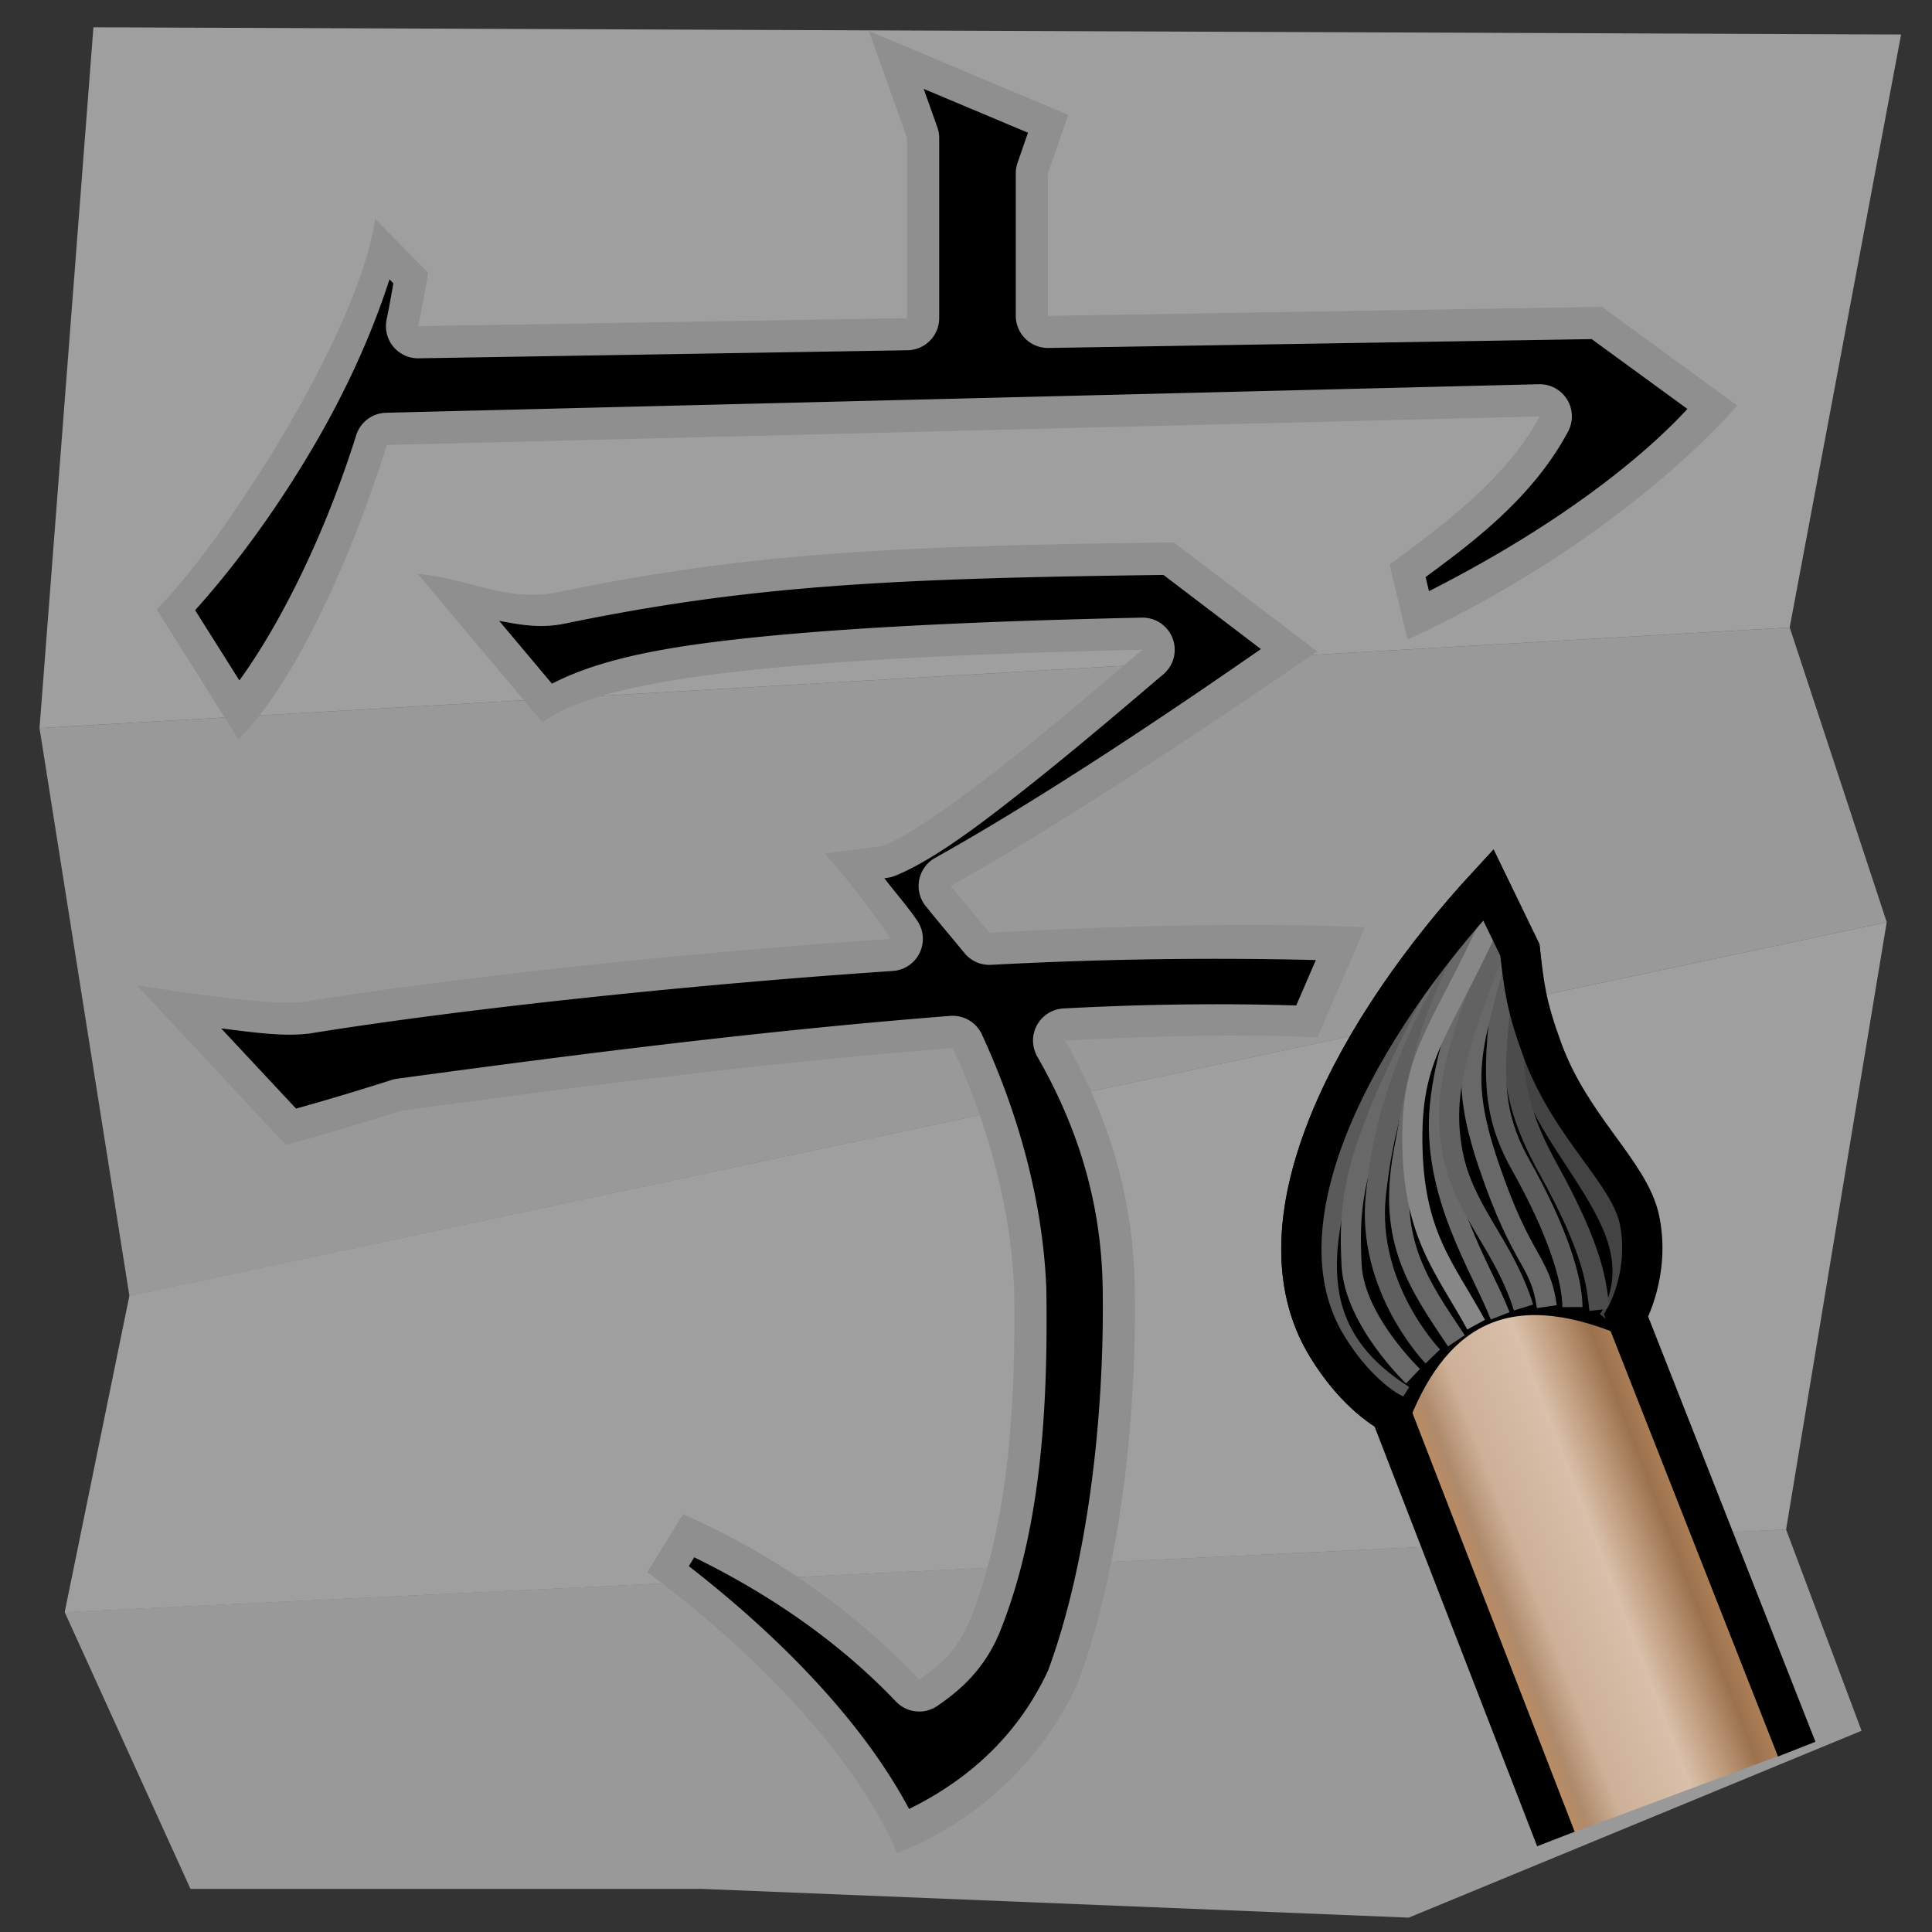 <?xml version="1.0" encoding="UTF-8" standalone="no"?>
<svg
   xmlns:dc="http://purl.org/dc/elements/1.1/"
   xmlns:cc="http://creativecommons.org/ns#"
   xmlns:rdf="http://www.w3.org/1999/02/22-rdf-syntax-ns#"
   xmlns:svg="http://www.w3.org/2000/svg"
   xmlns="http://www.w3.org/2000/svg"
   xmlns:xlink="http://www.w3.org/1999/xlink"
   xmlns:sodipodi="http://sodipodi.sourceforge.net/DTD/sodipodi-0.dtd"
   xmlns:inkscape="http://www.inkscape.org/namespaces/inkscape"
   version="1.1"
   id="svg2"
   viewBox="0 0 48 48"
   height="48"
   width="48"
   inkscape:version="0.91 r13725"
   sodipodi:docname="kanjipen.svg">
  <rect x="0" y="0" width="48" height="48" fill="#333333" stroke="none"/>
  <sodipodi:namedview
     pagecolor="#ffffff"
     bordercolor="#666666"
     borderopacity="1"
     objecttolerance="10"
     gridtolerance="10"
     guidetolerance="10"
     inkscape:pageopacity="0"
     inkscape:pageshadow="2"
     inkscape:window-width="1920"
     inkscape:window-height="1177"
     id="namedview4175"
     showgrid="false"
     inkscape:zoom="20.416667"
     inkscape:cx="24"
     inkscape:cy="24"
     inkscape:window-x="-8"
     inkscape:window-y="-8"
     inkscape:window-maximized="1"
     inkscape:current-layer="svg2" />
  <defs
     id="defs4">
    <linearGradient
       id="linearGradient4220">
      <stop
         id="stop4222"
         offset="0"
         style="stop-color:#bb8c63;stop-opacity:1;" />
      <stop
         style="stop-color:#af8a6b;stop-opacity:1"
         offset="0.08"
         id="stop4234" />
      <stop
         style="stop-color:#cdb097;stop-opacity:1"
         offset="0.233"
         id="stop4228" />
      <stop
         id="stop4232"
         offset="0.574"
         style="stop-color:#d9c0aa;stop-opacity:1" />
      <stop
         id="stop4230"
         offset="0.729"
         style="stop-color:#c09c7d;stop-opacity:1" />
      <stop
         style="stop-color:#9b724e;stop-opacity:1;"
         offset="0.892"
         id="stop4236" />
      <stop
         id="stop4224"
         offset="1"
         style="stop-color:#ae8057;stop-opacity:1" />
    </linearGradient>
    <linearGradient
       gradientTransform="translate(1.161,-1005.255)"
       gradientUnits="userSpaceOnUse"
       y2="1044.513"
       x2="41.395"
       y1="1046.502"
       x1="36.234"
       id="linearGradient4226"
       xlink:href="#linearGradient4220" />
  </defs>
  <path
     style="fill:#f4f4f4;fill-opacity:0.529;fill-rule:evenodd;stroke:none;stroke-width:1px;stroke-linecap:butt;stroke-linejoin:miter;stroke-opacity:1"
     d="M 44.465 15.59 L 0.982 18.09 L 3.215 32.197 L 46.875 22.91 L 44.465 15.59 z M 44.375 38 L 1.607 40.053 L 4.732 46.928 L 17.41 46.928 L 35 47.643 L 46.25 43 L 44.375 38 z "
     id="path4284" />
  <path
     id="path4302"
     style="fill:#ffffff;fill-opacity:0.528;fill-rule:evenodd;stroke:none;stroke-width:1px;stroke-linecap:butt;stroke-linejoin:miter;stroke-opacity:1"
     d="M 46.875,22.911 44.375,38 1.607,40.054 3.214,32.196 Z M 2.321,0.678 47.232,0.857 l -2.768,14.732 -43.482,2.5 z" />
  <path
     inkscape:connector-curvature="0"
     style="color:#000000;font-style:normal;font-variant:normal;font-weight:normal;font-stretch:normal;font-size:medium;line-height:normal;font-family:sans-serif;text-indent:0;text-align:start;text-decoration:none;text-decoration-line:none;text-decoration-style:solid;text-decoration-color:#000000;letter-spacing:normal;word-spacing:normal;text-transform:none;direction:ltr;block-progression:tb;writing-mode:lr-tb;baseline-shift:baseline;text-anchor:start;white-space:normal;clip-rule:nonzero;display:inline;overflow:visible;visibility:visible;opacity:1;isolation:auto;mix-blend-mode:normal;color-interpolation:sRGB;color-interpolation-filters:linearRGB;solid-color:#000000;solid-opacity:1;fill:#8f8f8f;fill-opacity:1;fill-rule:evenodd;stroke:none;stroke-width:3.5;stroke-linecap:butt;stroke-linejoin:miter;stroke-miterlimit:4;stroke-dasharray:none;stroke-dashoffset:0;stroke-opacity:1;color-rendering:auto;image-rendering:auto;shape-rendering:auto;text-rendering:auto;enable-background:accumulate"
     d="m 21.588,0.771 0.947,2.656 0,4.477 -12.146,0.199 c 0.093,-0.449 0.184,-0.897 0.248,-1.326 L 9.322,5.439 C 8.886,8.349 5.513,13.52 3.893,15.141 l 2.033,3.232 c 1.326,-1.326 2.721,-4.252 3.686,-7.318 l 28.641,-0.709 c -0.85,1.593 -2.536,2.793 -3.73,3.682 l 0.447,1.863 c 5.458,-2.522 8.191,-5.816 8.191,-5.816 L 39.799,7.623 26.035,7.848 l 0,-3.537 0.506,-1.457 z m 7.576,12.705 c -6.967,0.085 -10.545,0.253 -15.291,1.234 -1.291,0.267 -2.186,-0.335 -3.494,-0.453 l 3.102,3.693 c 1.322,-1.028 5.402,-1.601 14.904,-1.807 -1.317,1.109 -4.916,4.247 -6.441,4.871 l -1.453,0.195 c 0.614,0.685 1.149,1.395 1.639,2.115 -5.571,0.378 -11.126,1.002 -14.602,1.568 -0.97,0.119 -4.133,-0.416 -4.133,-0.416 l 3.701,3.963 c 2.21e-5,10e-5 0.835,-0.197 2.877,-0.844 3.347,-0.452 8.548,-1.155 13.697,-1.557 0.942,2.043 1.451,4.106 1.527,6 0.04,2.749 -0.12,5.78 -1.096,8.199 -0.345,0.854 -0.845,1.196 -1.264,1.488 -1.505,-1.579 -3.406,-3.017 -5.869,-4.107 l -0.885,1.443 c 2.539,1.875 5.163,4.519 6.205,6.98 1.484,-0.569 3.412,-1.879 4.488,-4.219 1.042,-2.793 1.467,-6.508 1.418,-9.83 -0.037,-2.501 -0.805,-4.523 -1.73,-6.139 2.217,-0.119 4.364,-0.166 6.27,-0.082 l 1.182,-2.736 c -2.691,-0.118 -5.964,-0.043 -9.334,0.137 -0.353,-0.428 -0.712,-0.85 -0.959,-1.16 3.722,-2.08 9.1,-5.83 9.1,-5.83 z"
     id="path4136" />
  <path
     inkscape:connector-curvature="0"
     xlink:href="#path4136"
     style="color:#000000;font-style:normal;font-variant:normal;font-weight:normal;font-stretch:normal;font-size:medium;line-height:normal;font-family:sans-serif;text-indent:0;text-align:start;text-decoration:none;text-decoration-line:none;text-decoration-style:solid;text-decoration-color:#000000;letter-spacing:normal;word-spacing:normal;text-transform:none;direction:ltr;block-progression:tb;writing-mode:lr-tb;baseline-shift:baseline;text-anchor:start;white-space:normal;clip-rule:nonzero;display:inline;overflow:visible;visibility:visible;opacity:1;isolation:auto;mix-blend-mode:normal;color-interpolation:sRGB;color-interpolation-filters:linearRGB;solid-color:#000000;solid-opacity:1;fill:#000000;fill-opacity:1;fill-rule:evenodd;stroke:none;stroke-width:3.5;stroke-linecap:butt;stroke-linejoin:miter;stroke-miterlimit:4;stroke-dasharray:none;stroke-dashoffset:0;stroke-opacity:1;color-rendering:auto;image-rendering:auto;shape-rendering:auto;text-rendering:auto;enable-background:accumulate"
     id="path4216"
     d="m 22.949,2.21 0.338,0.949 a 0.799,0.799 0 0 1 0.047,0.268 l 0,4.476 A 0.799,0.799 0 0 1 22.549,8.702 L 10.402,8.902 A 0.799,0.799 0 0 1 9.605,7.941 C 9.67,7.628 9.721,7.334 9.773,7.04 l -0.096,-0.1 c -0.44,1.367 -1.096,2.817 -1.938,4.238 -0.992,1.675 -2.022,3.018 -2.891,3.982 L 5.947,16.905 C 6.947,15.53 8.061,13.323 8.85,10.813 A 0.799,0.799 0 0 1 9.592,10.255 l 28.641,-0.709 a 0.799,0.799 0 0 1 0.725,1.176 c -0.878,1.646 -2.378,2.759 -3.539,3.615 l 0.084,0.35 c 3.873,-1.967 5.775,-3.825 6.42,-4.527 L 39.545,8.425 26.049,8.645 a 0.799,0.799 0 0 1 -0.812,-0.799 l 0,-3.537 a 0.799,0.799 0 0 1 0.043,-0.262 l 0.26,-0.75 -2.59,-1.088 z m 5.955,12.074 c -6.738,0.086 -10.258,0.256 -14.869,1.209 -0.624,0.129 -1.134,0.023 -1.633,-0.068 l 1.311,1.561 c 0.915,-0.469 2.109,-0.795 4.053,-1.039 2.424,-0.304 5.837,-0.498 10.602,-0.602 a 0.799,0.799 0 0 1 0.533,1.41 c -0.649,0.546 -1.889,1.617 -3.16,2.631 -1.272,1.014 -2.501,1.963 -3.494,2.369 a 0.799,0.799 0 0 1 -0.195,0.053 l -0.08,0.012 c 0.27,0.353 0.576,0.7 0.818,1.057 a 0.799,0.799 0 0 1 -0.605,1.246 c -5.548,0.376 -11.093,1.001 -14.527,1.56 a 0.799,0.799 0 0 1 -0.031,0 c -0.594,0.073 -1.375,-0.038 -2.133,-0.133 l 1.861,1.992 c 0.071,-0.019 0.108,-0.029 0.199,-0.055 0.454,-0.127 1.164,-0.335 2.178,-0.656 a 0.799,0.799 0 0 1 0.135,-0.031 C 13.212,26.349 18.427,25.644 23.607,25.24 a 0.799,0.799 0 0 1 0.789,0.463 c 0.982,2.13 1.518,4.289 1.6,6.303 a 0.799,0.799 0 0 1 0,0.019 c 0.041,2.789 -0.101,5.904 -1.152,8.51 -0.417,1.035 -1.136,1.555 -1.549,1.844 A 0.799,0.799 0 0 1 22.26,42.275 c -1.302,-1.367 -2.968,-2.583 -5.012,-3.584 l -0.135,0.219 c 2.173,1.688 4.281,3.795 5.473,6.033 1.219,-0.598 2.611,-1.623 3.453,-3.439 0.977,-2.639 1.405,-6.269 1.357,-9.5 -0.034,-2.344 -0.748,-4.223 -1.625,-5.754 a 0.799,0.799 0 0 1 0.65,-1.195 c 2.035,-0.109 3.976,-0.131 5.783,-0.074 l 0.488,-1.129 c -2.436,-0.06 -5.144,-0.037 -8.068,0.119 a 0.799,0.799 0 0 1 -0.66,-0.291 c -0.348,-0.422 -0.705,-0.842 -0.967,-1.17 a 0.799,0.799 0 0 1 0.234,-1.195 c 3.273,-1.828 7.164,-4.545 8.096,-5.189 l -2.424,-1.844 z" />
  <path
     inkscape:connector-curvature="0"
     id="path4218"
     d="m 34.308,34.495 4.349,11.194 5.982,-2.232 -4.483,-11.372 -3.435,0.173 z"
     style="fill:url(#linearGradient4226);fill-opacity:1;fill-rule:evenodd;stroke:none;stroke-width:1px;stroke-linecap:butt;stroke-linejoin:miter;stroke-opacity:1" />
  <path
     inkscape:connector-curvature="0"
     id="path4282"
     d="m 40.402,32.688 c 0,0 0.32,-0.975 -0.176,-2.229 -0.215,-0.544 -1.598,-1.949 -2.156,-3.927 -0.255,-0.903 -0.2,-2.011 -0.309,-2.933 L 36.977,21.983 c -3.2,3.464 -5.923,8.312 -4.01,11.458 0.761,1.251 1.586,1.657 1.586,1.657 1.056,-2.671 2.94,-3.611 5.848,-2.411 z"
     style="fill:#000000;fill-opacity:1;fill-rule:evenodd;stroke:#000000;stroke-width:1px;stroke-linecap:butt;stroke-linejoin:miter;stroke-opacity:1" />
  <path
     inkscape:connector-curvature="0"
     style="fill:none;fill-rule:evenodd;stroke:#5a5a5a;stroke-width:0.5;stroke-linecap:butt;stroke-linejoin:miter;stroke-miterlimit:4;stroke-dasharray:none;stroke-opacity:1"
     d="m 37.254,22.224 c -1.516,1.929 -2.564,2.874 -3.521,5.729 -0.957,2.854 -1.442,5.082 1.146,6.718"
     id="path4238" />
  <path
     inkscape:connector-curvature="0"
     id="path4272"
     d="m 37.195,21.83 c 0,0 -1.966,3.553 -2.776,5.437 -0.81,1.883 -0.911,2.812 -0.838,4.176 0.073,1.363 1.525,2.749 1.525,2.749"
     style="fill:none;fill-rule:evenodd;stroke:#686868;stroke-width:0.5;stroke-linecap:butt;stroke-linejoin:miter;stroke-miterlimit:4;stroke-dasharray:none;stroke-opacity:1" />
  <path
     inkscape:connector-curvature="0"
     style="fill:none;fill-rule:evenodd;stroke:#434343;stroke-width:0.5;stroke-linecap:butt;stroke-linejoin:miter;stroke-miterlimit:4;stroke-dasharray:none;stroke-opacity:1"
     d="m 37.919,23.799 c -0.801,2.262 -0.317,2.154 0.259,3.418 0.576,1.265 1.69,2.464 2.03,3.65 0.34,1.186 -0.264,1.938 -0.264,1.938"
     id="path4242" />
  <path
     inkscape:connector-curvature="0"
     style="fill:none;fill-rule:evenodd;stroke:#5f5f5f;stroke-width:0.5;stroke-linecap:butt;stroke-linejoin:miter;stroke-miterlimit:4;stroke-dasharray:none;stroke-opacity:1"
     d="m 37.24,22.165 c -2.145,3.451 -2.805,5.206 -3.056,7.514 -0.251,2.308 1.414,4.021 1.414,4.021"
     id="path4240" />
  <path
     inkscape:connector-curvature="0"
     id="path4278"
     d="m 37.781,23.349 c -0.185,2.474 -0.495,3.56 0.667,5.657 1.161,2.097 1.212,2.872 1.289,3.535"
     style="fill:none;fill-rule:evenodd;stroke:#4c4c4c;stroke-width:0.5;stroke-linecap:butt;stroke-linejoin:miter;stroke-miterlimit:4;stroke-dasharray:none;stroke-opacity:1" />
  <path
     inkscape:connector-curvature="0"
     style="fill:none;fill-rule:evenodd;stroke:#6a6a6a;stroke-width:0.5;stroke-linecap:butt;stroke-linejoin:miter;stroke-miterlimit:4;stroke-dasharray:none;stroke-opacity:1"
     d="m 37.441,22.363 c 0,0 -1.442,2.867 -1.665,5.078 -0.224,2.21 1.034,4.061 1.496,5.251"
     id="path4244" />
  <path
     inkscape:connector-curvature="0"
     style="fill:none;fill-rule:evenodd;stroke:#5c5c5c;stroke-width:0.5;stroke-linecap:butt;stroke-linejoin:miter;stroke-miterlimit:4;stroke-dasharray:none;stroke-opacity:1"
     d="m 37.535,22.813 c -0.367,3.277 -0.689,4.469 0.243,6.126 0.931,1.657 1.287,2.859 1.289,3.535"
     id="path4246" />
  <path
     inkscape:connector-curvature="0"
     style="fill:none;fill-rule:evenodd;stroke:#686868;stroke-width:0.5;stroke-linecap:butt;stroke-linejoin:miter;stroke-miterlimit:4;stroke-dasharray:none;stroke-opacity:1"
     d="m 37.417,22.74 c -0.714,3.123 -1.285,3.667 -0.442,6.173 0.843,2.506 1.282,2.356 1.456,3.55"
     id="path4248" />
  <path
     inkscape:connector-curvature="0"
     style="fill:none;fill-rule:evenodd;stroke:#686868;stroke-width:0.5;stroke-linecap:butt;stroke-linejoin:miter;stroke-miterlimit:4;stroke-dasharray:none;stroke-opacity:1"
     d="m 36.183,33.312 c -0.938,-1.406 -1.71,-2.471 -1.317,-4.643 0.393,-2.171 0.701,-3.882 2.433,-6.473"
     id="path4250" />
  <path
     inkscape:connector-curvature="0"
     id="path4276"
     d="m 37.596,22.45 c -1.429,3.491 -1.776,4.676 -1.513,6.15 0.263,1.474 1.282,2.312 1.768,3.885"
     style="fill:none;fill-rule:evenodd;stroke:#626262;stroke-width:0.5;stroke-linecap:butt;stroke-linejoin:miter;stroke-miterlimit:4;stroke-dasharray:none;stroke-opacity:1" />
  <path
     inkscape:connector-curvature="0"
     id="path4274"
     d="m 36.674,32.911 c -0.781,-1.429 -1.565,-2.232 -1.585,-4.554 -0.02,-2.322 0.781,-2.745 2.254,-6.138"
     style="fill:none;fill-rule:evenodd;stroke:#878787;stroke-width:0.5;stroke-linecap:butt;stroke-linejoin:miter;stroke-miterlimit:4;stroke-dasharray:none;stroke-opacity:1" />
  <path
     inkscape:connector-curvature="0"
     style="fill:none;fill-opacity:1;fill-rule:evenodd;stroke:#000000;stroke-width:1px;stroke-linecap:butt;stroke-linejoin:miter;stroke-opacity:1"
     d="M 44.639,43.457 40.402,32.688 c 0,0 0.606,-1.067 0.329,-2.386 -0.247,-1.175 -1.701,-2.282 -2.409,-4.211 -0.412,-1.124 -0.452,-1.569 -0.562,-2.491 L 36.977,21.983 c -3.2,3.464 -5.923,8.312 -4.01,11.458 0.761,1.251 1.586,1.657 1.586,1.657 l 4.103,10.591"
     id="path4148" />
  <g
     style="display:none"
     id="layer2">
    <g
       id="g4174"
       transform="translate(0,-1004.362)">
      <path
         id="path4176"
         d="m 21.588,1005.133 0.947,2.656 0,5.644 3.5,0 0,-4.761 0.505,-1.456 z"
         style="color:#000000;font-style:normal;font-variant:normal;font-weight:normal;font-stretch:normal;font-size:medium;line-height:normal;font-family:sans-serif;text-indent:0;text-align:start;text-decoration:none;text-decoration-line:none;text-decoration-style:solid;text-decoration-color:#000000;letter-spacing:normal;word-spacing:normal;text-transform:none;direction:ltr;block-progression:tb;writing-mode:lr-tb;baseline-shift:baseline;text-anchor:start;white-space:normal;clip-rule:nonzero;display:inline;overflow:visible;visibility:visible;opacity:1;isolation:auto;mix-blend-mode:normal;color-interpolation:sRGB;color-interpolation-filters:linearRGB;solid-color:#000000;solid-opacity:1;fill:#000000;fill-opacity:1;fill-rule:evenodd;stroke:none;stroke-width:3.5;stroke-linecap:butt;stroke-linejoin:miter;stroke-miterlimit:4;stroke-dasharray:none;stroke-dashoffset:0;stroke-opacity:1;color-rendering:auto;image-rendering:auto;shape-rendering:auto;text-rendering:auto;enable-background:accumulate" />
      <path
         id="path4178"
         d="m 9.321,1009.802 c -0.436,2.91 -3.807,8.081 -5.428,9.702 l 2.033,3.232 c 1.951,-1.951 4.075,-7.363 4.71,-11.596 z"
         style="color:#000000;font-style:normal;font-variant:normal;font-weight:normal;font-stretch:normal;font-size:medium;line-height:normal;font-family:sans-serif;text-indent:0;text-align:start;text-decoration:none;text-decoration-line:none;text-decoration-style:solid;text-decoration-color:#000000;letter-spacing:normal;word-spacing:normal;text-transform:none;direction:ltr;block-progression:tb;writing-mode:lr-tb;baseline-shift:baseline;text-anchor:start;white-space:normal;clip-rule:nonzero;display:inline;overflow:visible;visibility:visible;opacity:1;isolation:auto;mix-blend-mode:normal;color-interpolation:sRGB;color-interpolation-filters:linearRGB;solid-color:#000000;solid-opacity:1;fill:#000000;fill-opacity:1;fill-rule:evenodd;stroke:none;stroke-width:3.5;stroke-linecap:butt;stroke-linejoin:miter;stroke-miterlimit:4;stroke-dasharray:none;stroke-dashoffset:0;stroke-opacity:1;color-rendering:auto;image-rendering:auto;shape-rendering:auto;text-rendering:auto;enable-background:accumulate" />
      <path
         id="path4180"
         d="m 39.799,1011.986 -30.825,0.502 0.528,2.93 28.75,-0.711 c -0.85,1.593 -2.536,2.795 -3.73,3.683 l 0.446,1.862 c 5.458,-2.522 8.191,-5.815 8.191,-5.815 z"
         style="color:#000000;font-style:normal;font-variant:normal;font-weight:normal;font-stretch:normal;font-size:medium;line-height:normal;font-family:sans-serif;text-indent:0;text-align:start;text-decoration:none;text-decoration-line:none;text-decoration-style:solid;text-decoration-color:#000000;letter-spacing:normal;word-spacing:normal;text-transform:none;direction:ltr;block-progression:tb;writing-mode:lr-tb;baseline-shift:baseline;text-anchor:start;white-space:normal;clip-rule:nonzero;display:inline;overflow:visible;visibility:visible;opacity:1;isolation:auto;mix-blend-mode:normal;color-interpolation:sRGB;color-interpolation-filters:linearRGB;solid-color:#000000;solid-opacity:1;fill:#000000;fill-opacity:1;fill-rule:evenodd;stroke:none;stroke-width:3.5;stroke-linecap:butt;stroke-linejoin:miter;stroke-miterlimit:4;stroke-dasharray:none;stroke-dashoffset:0;stroke-opacity:1;color-rendering:auto;image-rendering:auto;shape-rendering:auto;text-rendering:auto;enable-background:accumulate" />
      <path
         id="path4182"
         d="m 29.163,1017.839 c -6.967,0.085 -10.545,0.253 -15.291,1.234 -1.291,0.267 -2.185,-0.336 -3.493,-0.454 l 3.101,3.695 c 1.322,-1.028 5.403,-1.602 14.906,-1.808 -1.317,1.109 -4.917,4.247 -6.442,4.871 l -1.453,0.195 c 3.072,3.424 4.569,7.401 4.707,10.83 0.04,2.749 -0.121,5.782 -1.096,8.201 -0.345,0.854 -0.844,1.196 -1.262,1.488 -1.505,-1.579 -3.407,-3.017 -5.87,-4.108 l -0.884,1.442 c 2.539,1.875 5.162,4.519 6.204,6.981 1.484,-0.569 3.413,-1.879 4.489,-4.218 1.042,-2.793 1.467,-6.508 1.418,-9.83 -0.076,-5.193 -3.285,-8.366 -4.571,-9.979 3.722,-2.08 9.098,-5.831 9.098,-5.831 z"
         style="color:#000000;font-style:normal;font-variant:normal;font-weight:normal;font-stretch:normal;font-size:medium;line-height:normal;font-family:sans-serif;text-indent:0;text-align:start;text-decoration:none;text-decoration-line:none;text-decoration-style:solid;text-decoration-color:#000000;letter-spacing:normal;word-spacing:normal;text-transform:none;direction:ltr;block-progression:tb;writing-mode:lr-tb;baseline-shift:baseline;text-anchor:start;white-space:normal;clip-rule:nonzero;display:inline;overflow:visible;visibility:visible;opacity:1;isolation:auto;mix-blend-mode:normal;color-interpolation:sRGB;color-interpolation-filters:linearRGB;solid-color:#000000;solid-opacity:1;fill:#000000;fill-opacity:1;fill-rule:evenodd;stroke:none;stroke-width:3;stroke-linecap:butt;stroke-linejoin:miter;stroke-miterlimit:4;stroke-dasharray:none;stroke-dashoffset:0;stroke-opacity:1;color-rendering:auto;image-rendering:auto;shape-rendering:auto;text-rendering:auto;enable-background:accumulate" />
      <path
         id="path4184"
         d="m 33.916,1027.4 c -7.761,-0.34 -20.283,0.861 -26.389,1.857 -0.97,0.119 -4.132,-0.418 -4.132,-0.418 l 3.7,3.964 c 0,0 0.775,-0.56 2.878,-0.844 5.421,-0.732 15.705,-2.131 22.762,-1.822 z"
         style="color:#000000;font-style:normal;font-variant:normal;font-weight:normal;font-stretch:normal;font-size:medium;line-height:normal;font-family:sans-serif;text-indent:0;text-align:start;text-decoration:none;text-decoration-line:none;text-decoration-style:solid;text-decoration-color:#000000;letter-spacing:normal;word-spacing:normal;text-transform:none;direction:ltr;block-progression:tb;writing-mode:lr-tb;baseline-shift:baseline;text-anchor:start;white-space:normal;clip-rule:nonzero;display:inline;overflow:visible;visibility:visible;opacity:1;isolation:auto;mix-blend-mode:normal;color-interpolation:sRGB;color-interpolation-filters:linearRGB;solid-color:#000000;solid-opacity:1;fill:#000000;fill-opacity:1;fill-rule:evenodd;stroke:none;stroke-width:3.5;stroke-linecap:butt;stroke-linejoin:miter;stroke-miterlimit:4;stroke-dasharray:none;stroke-dashoffset:0;stroke-opacity:1;color-rendering:auto;image-rendering:auto;shape-rendering:auto;text-rendering:auto;enable-background:accumulate" />
    </g>
  </g>
</svg>
